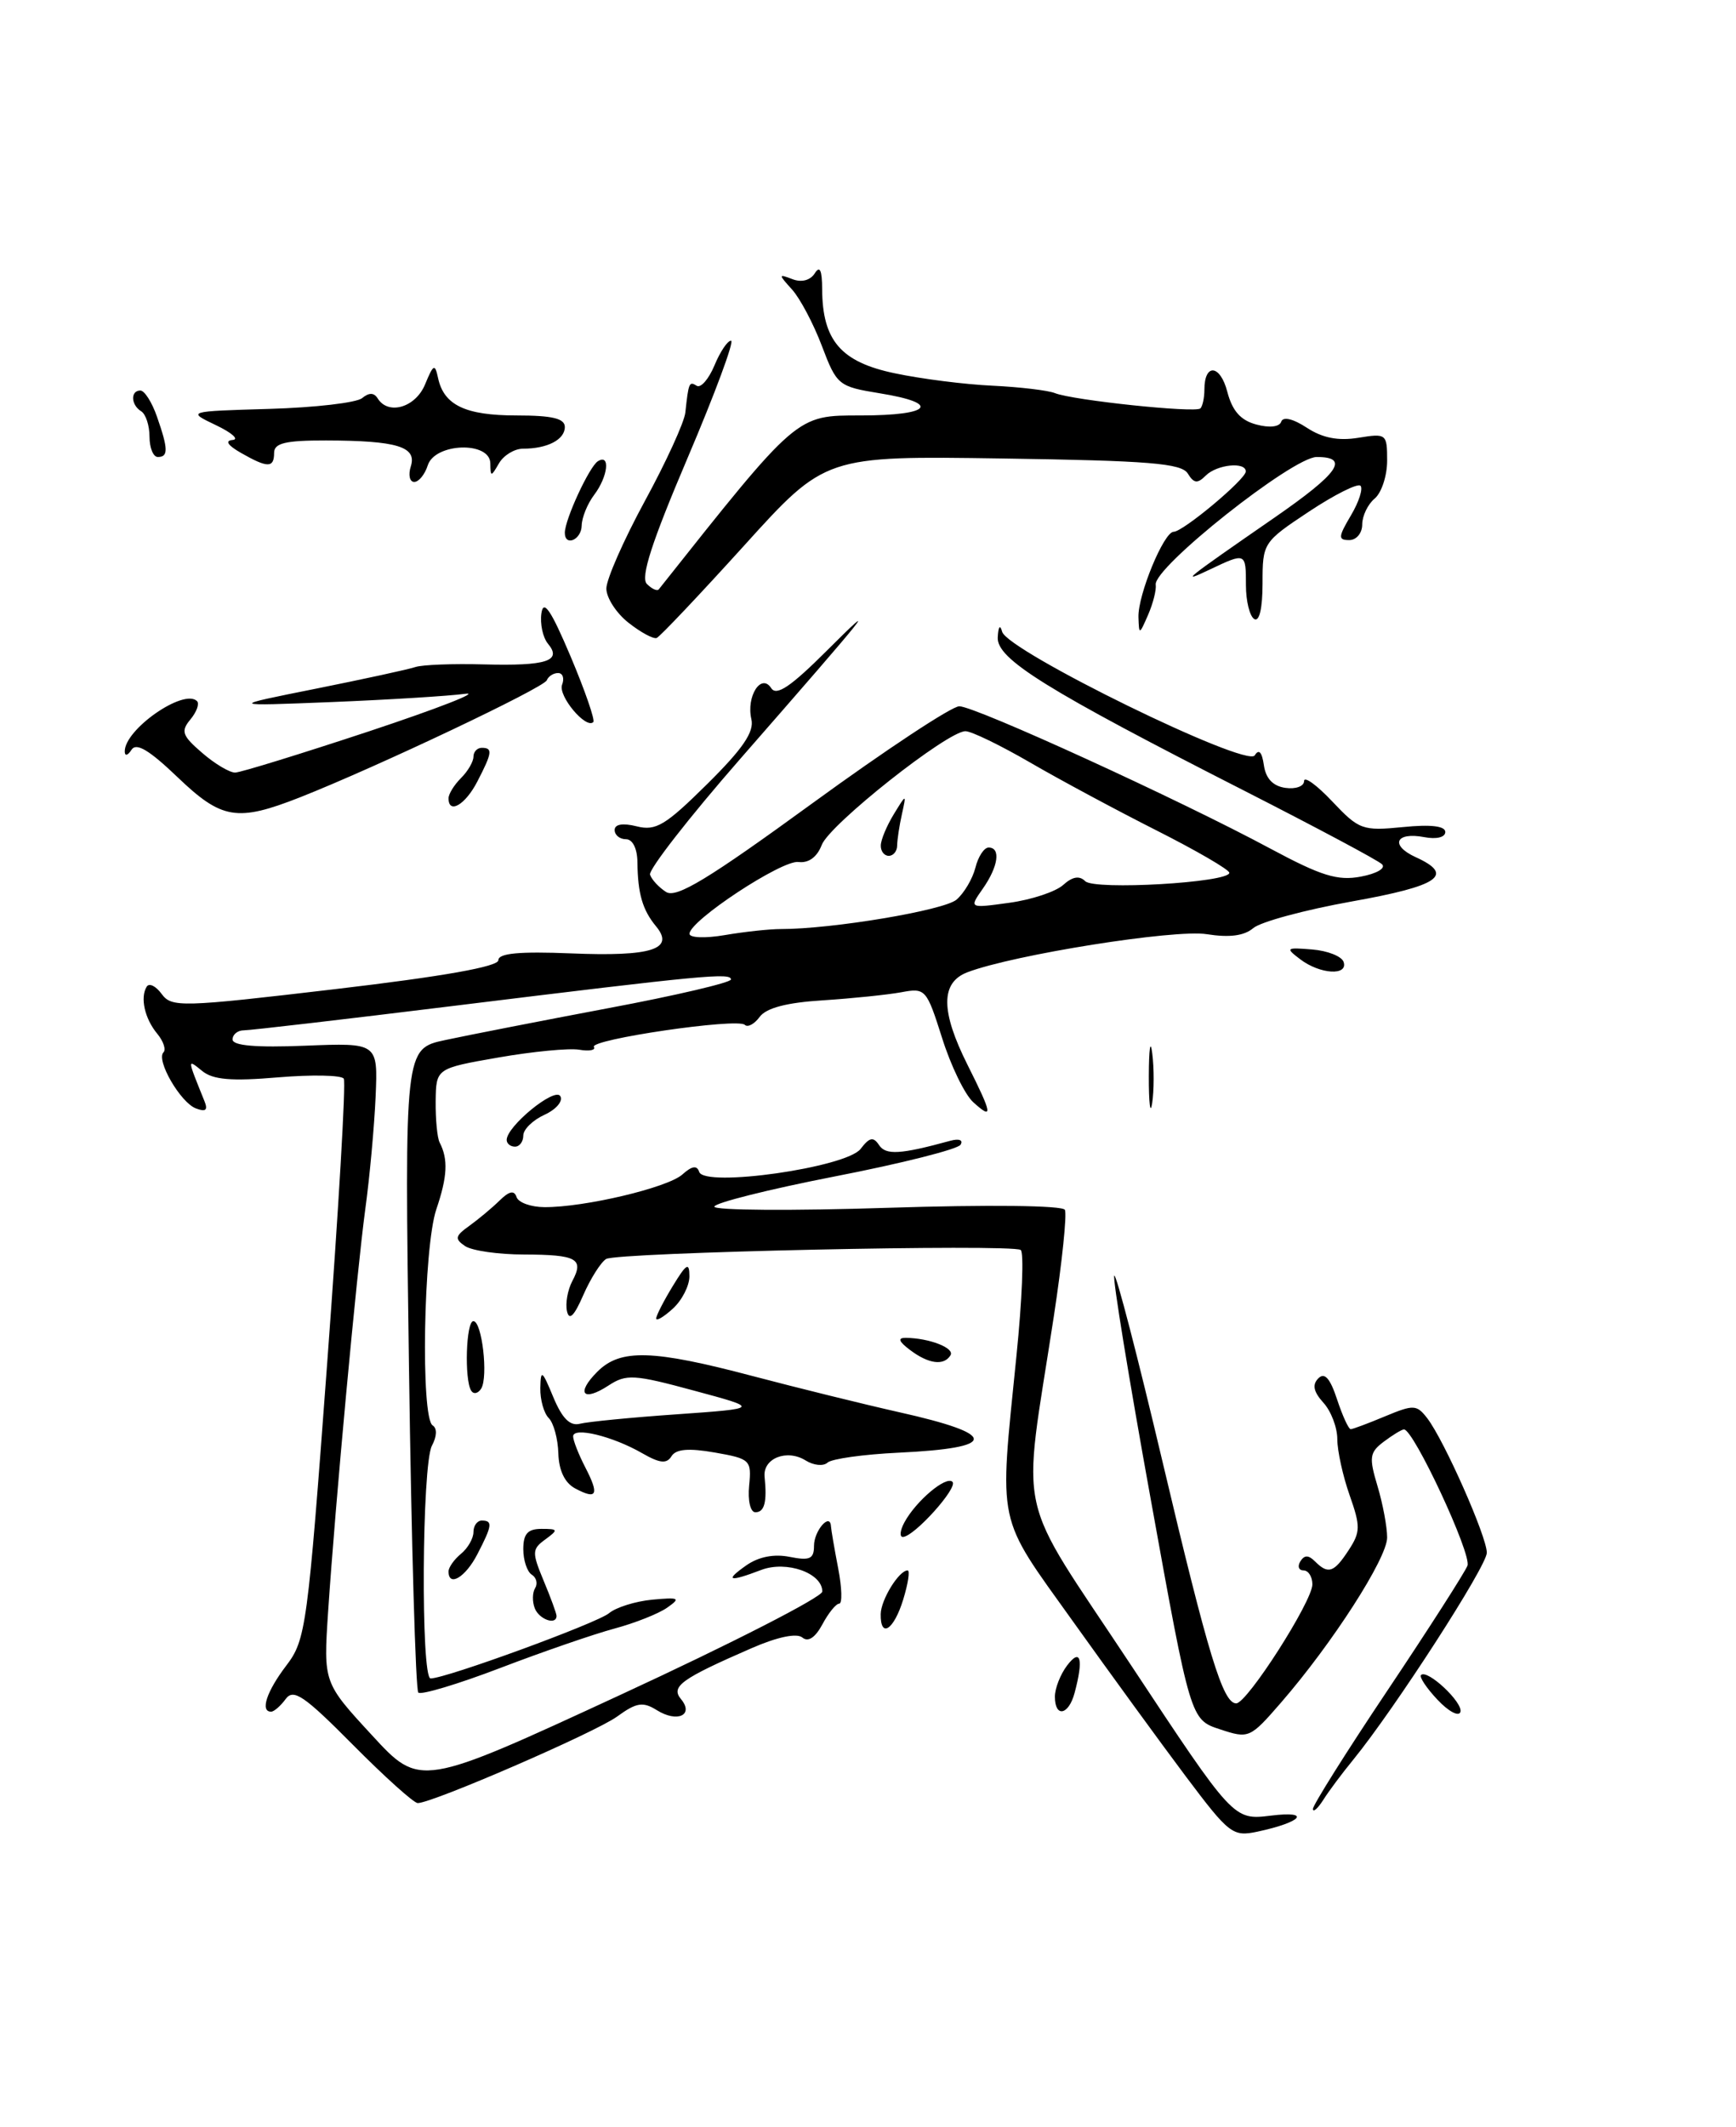 <?xml version="1.0" encoding="UTF-8" standalone="no"?>
<!DOCTYPE svg PUBLIC "-//W3C//DTD SVG 1.1//EN" "http://www.w3.org/Graphics/SVG/1.1/DTD/svg11.dtd" >
<svg xmlns="http://www.w3.org/2000/svg" xmlns:xlink="http://www.w3.org/1999/xlink" version="1.1" viewBox="0 0 209 256">
 <g >
 <path fill="currentColor"
d=" M 142.77 213.80 C 139.76 209.79 133.63 201.37 129.15 195.10 C 119.89 182.15 120.28 183.98 122.37 163.19 C 123.06 156.42 123.29 150.68 122.88 150.43 C 121.69 149.69 74.25 150.72 72.97 151.52 C 72.33 151.92 71.09 153.88 70.22 155.87 C 69.12 158.40 68.52 158.98 68.26 157.80 C 68.05 156.87 68.34 155.24 68.90 154.18 C 70.34 151.49 69.45 151.00 63.08 150.98 C 60.01 150.98 56.83 150.52 56.00 149.97 C 54.71 149.10 54.78 148.76 56.50 147.53 C 57.60 146.74 59.24 145.37 60.15 144.48 C 61.31 143.34 61.91 143.22 62.19 144.07 C 62.41 144.73 63.92 145.27 65.54 145.28 C 70.36 145.31 80.37 142.94 82.15 141.35 C 83.31 140.31 83.91 140.22 84.18 141.04 C 84.81 142.94 101.89 140.51 103.61 138.27 C 104.68 136.87 105.14 136.77 105.83 137.81 C 106.64 139.04 108.39 138.94 114.38 137.30 C 115.46 137.00 115.99 137.20 115.64 137.77 C 115.31 138.31 108.50 140.03 100.52 141.58 C 92.53 143.14 86.00 144.78 86.00 145.22 C 86.00 145.67 95.38 145.73 106.85 145.36 C 118.99 144.97 127.90 145.07 128.20 145.60 C 128.47 146.09 127.87 151.90 126.86 158.50 C 123.03 183.53 122.03 179.04 136.13 200.35 C 148.50 219.06 148.50 219.06 153.00 218.51 C 157.94 217.90 156.77 219.29 151.38 220.44 C 148.41 221.07 147.98 220.73 142.77 213.80 Z  M 158.06 217.72 C 158.03 217.30 162.07 210.86 167.05 203.43 C 172.03 195.99 176.35 189.24 176.67 188.43 C 177.20 187.05 170.16 171.96 169.02 172.03 C 168.73 172.05 167.64 172.72 166.59 173.51 C 164.88 174.80 164.80 175.39 165.84 178.85 C 166.48 180.98 167.00 183.77 167.00 185.04 C 167.00 187.53 160.41 197.78 154.23 204.90 C 150.49 209.21 150.35 209.27 146.87 208.12 C 143.33 206.96 143.33 206.96 138.54 180.44 C 135.90 165.86 133.92 153.74 134.15 153.52 C 134.38 153.29 136.98 163.32 139.93 175.80 C 145.47 199.24 147.23 205.00 148.83 205.00 C 150.14 205.00 158.00 192.72 158.00 190.68 C 158.00 189.76 157.52 189.00 156.94 189.00 C 156.36 189.00 156.18 188.51 156.55 187.91 C 157.04 187.13 157.53 187.13 158.31 187.91 C 159.90 189.50 160.59 189.28 162.36 186.57 C 163.79 184.39 163.81 183.70 162.48 179.94 C 161.67 177.64 161.00 174.60 161.00 173.20 C 161.00 171.80 160.25 169.82 159.32 168.81 C 158.13 167.49 157.96 166.64 158.72 165.88 C 159.47 165.13 160.13 165.86 160.97 168.41 C 161.62 170.38 162.36 172.00 162.61 172.00 C 162.86 172.00 164.73 171.30 166.76 170.45 C 170.20 169.02 170.56 169.04 171.84 170.70 C 173.88 173.37 179.00 184.93 179.00 186.87 C 179.00 188.49 167.90 205.67 162.92 211.78 C 161.59 213.40 159.96 215.58 159.31 216.62 C 158.65 217.65 158.09 218.15 158.06 217.72 Z  M 42.48 209.98 C 36.61 204.06 35.33 203.19 34.39 204.48 C 33.78 205.31 32.99 206.00 32.64 206.00 C 31.29 206.00 32.10 203.56 34.46 200.46 C 36.83 197.35 37.03 195.90 39.40 163.92 C 40.76 145.59 41.66 130.25 41.39 129.82 C 41.12 129.39 37.56 129.32 33.48 129.66 C 27.87 130.14 25.63 129.95 24.34 128.89 C 22.52 127.42 22.52 127.33 24.61 132.51 C 25.06 133.61 24.77 133.85 23.57 133.39 C 21.71 132.67 18.76 127.57 19.68 126.65 C 20.01 126.32 19.68 125.32 18.94 124.42 C 17.42 122.60 16.85 120.05 17.66 118.75 C 17.95 118.27 18.76 118.66 19.46 119.62 C 20.67 121.26 21.78 121.23 40.37 119.04 C 53.39 117.51 60.00 116.33 60.00 115.56 C 60.00 114.72 62.53 114.49 68.75 114.74 C 78.46 115.14 81.27 114.24 78.98 111.48 C 77.35 109.51 76.78 107.54 76.74 103.75 C 76.72 102.11 76.16 101.00 75.36 101.00 C 74.61 101.00 74.00 100.50 74.00 99.89 C 74.00 99.19 74.98 99.03 76.66 99.45 C 78.96 100.03 80.12 99.33 85.13 94.37 C 89.43 90.12 90.82 88.08 90.46 86.56 C 89.82 83.81 91.64 80.95 92.85 82.82 C 93.48 83.80 95.20 82.64 99.53 78.32 C 106.13 71.74 104.93 73.24 89.11 91.34 C 82.94 98.40 78.06 104.67 78.26 105.27 C 78.46 105.87 79.33 106.80 80.19 107.35 C 81.43 108.13 85.24 105.82 97.81 96.67 C 106.63 90.25 114.58 85.00 115.49 85.00 C 117.40 85.00 142.03 96.26 152.96 102.14 C 159.08 105.42 161.04 106.03 163.84 105.50 C 165.75 105.14 166.87 104.49 166.38 104.01 C 165.90 103.54 158.50 99.60 149.95 95.24 C 125.89 82.99 119.98 79.31 120.12 76.71 C 120.19 75.39 120.40 75.11 120.65 76.03 C 121.28 78.35 150.10 92.45 151.06 90.91 C 151.56 90.10 151.93 90.50 152.16 92.09 C 152.39 93.69 153.25 94.61 154.75 94.82 C 155.99 95.00 157.00 94.63 157.00 94.00 C 157.00 93.37 158.53 94.48 160.39 96.45 C 163.61 99.86 164.04 100.02 168.89 99.54 C 172.25 99.20 174.00 99.41 174.00 100.13 C 174.00 100.77 172.94 101.03 171.48 100.75 C 168.01 100.09 167.31 101.73 170.44 103.16 C 175.17 105.31 173.29 106.61 162.75 108.49 C 157.11 109.50 151.77 110.94 150.88 111.70 C 149.78 112.63 148.01 112.86 145.29 112.43 C 141.43 111.81 122.02 114.90 116.47 117.01 C 113.23 118.25 113.23 121.68 116.50 128.19 C 119.48 134.13 119.59 134.84 117.17 132.65 C 116.16 131.74 114.47 128.26 113.42 124.92 C 111.55 119.03 111.42 118.87 108.50 119.42 C 106.85 119.72 102.60 120.16 99.06 120.39 C 94.70 120.66 92.25 121.31 91.46 122.38 C 90.82 123.25 90.02 123.68 89.67 123.34 C 88.81 122.48 70.94 125.10 71.50 126.00 C 71.74 126.39 70.94 126.54 69.72 126.33 C 68.50 126.13 64.12 126.55 60.00 127.27 C 52.50 128.58 52.50 128.58 52.45 132.54 C 52.43 134.72 52.64 136.95 52.93 137.50 C 53.97 139.52 53.87 141.59 52.53 145.54 C 50.98 150.12 50.63 170.65 52.09 171.55 C 52.64 171.89 52.60 172.87 52.00 173.99 C 50.79 176.26 50.65 202.00 51.84 202.00 C 53.69 202.00 71.87 195.35 73.32 194.15 C 74.17 193.44 76.52 192.71 78.53 192.52 C 81.79 192.22 81.98 192.32 80.31 193.49 C 79.28 194.21 76.43 195.34 73.97 196.00 C 71.51 196.66 65.33 198.79 60.23 200.74 C 55.12 202.69 50.69 204.02 50.36 203.70 C 50.04 203.37 49.53 185.81 49.24 164.67 C 48.70 126.22 48.70 126.22 53.60 125.17 C 56.30 124.59 65.14 122.86 73.25 121.33 C 81.36 119.81 88.00 118.25 88.00 117.88 C 88.00 117.04 84.77 117.35 54.60 121.06 C 41.46 122.68 30.10 124.00 29.35 124.00 C 28.61 124.00 28.00 124.50 28.00 125.10 C 28.00 125.85 30.83 126.09 36.75 125.85 C 45.50 125.50 45.50 125.50 45.22 132.00 C 45.06 135.57 44.51 141.65 43.98 145.50 C 42.93 153.31 40.37 180.92 39.50 194.00 C 38.94 202.50 38.94 202.50 44.76 208.81 C 50.57 215.13 50.57 215.13 74.79 203.93 C 88.10 197.78 99.00 192.20 99.00 191.54 C 99.00 189.31 94.69 187.79 91.65 188.94 C 87.74 190.43 87.19 190.26 89.85 188.39 C 91.34 187.35 93.19 186.99 95.08 187.37 C 97.49 187.85 98.00 187.62 98.00 186.03 C 98.00 184.22 99.95 181.98 100.04 183.69 C 100.07 184.14 100.46 186.41 100.91 188.75 C 101.36 191.09 101.42 193.00 101.03 193.00 C 100.65 193.00 99.74 194.12 99.01 195.49 C 98.14 197.10 97.29 197.66 96.59 197.07 C 95.91 196.52 93.60 197.00 90.50 198.35 C 82.02 202.04 80.73 202.97 81.98 204.48 C 83.59 206.41 81.54 207.36 79.08 205.82 C 77.40 204.77 76.63 204.89 74.29 206.59 C 71.64 208.51 52.06 217.00 50.29 217.00 C 49.82 217.00 46.31 213.84 42.48 209.98 Z  M 94.00 111.81 C 100.17 111.82 113.66 109.56 115.16 108.27 C 116.07 107.49 117.09 105.76 117.43 104.43 C 117.76 103.09 118.48 102.00 119.02 102.00 C 120.51 102.00 120.19 104.28 118.33 106.94 C 116.66 109.32 116.66 109.32 121.51 108.65 C 124.17 108.29 127.09 107.32 127.99 106.51 C 129.11 105.50 129.95 105.35 130.65 106.05 C 131.76 107.16 148.00 106.22 148.00 105.04 C 148.00 104.67 144.06 102.38 139.25 99.95 C 134.44 97.52 127.58 93.84 124.02 91.77 C 120.45 89.70 116.95 88.00 116.23 88.00 C 114.06 88.00 99.86 99.23 98.93 101.69 C 98.37 103.15 97.35 103.90 96.12 103.74 C 94.12 103.49 83.01 110.81 83.01 112.38 C 83.00 112.87 84.91 112.94 87.25 112.54 C 89.59 112.14 92.62 111.81 94.00 111.81 Z  M 173.06 204.56 C 171.74 203.16 170.85 201.82 171.08 201.59 C 171.83 200.84 176.19 204.93 175.82 206.04 C 175.62 206.63 174.38 205.97 173.06 204.56 Z  M 127.00 204.19 C 127.00 203.20 127.66 201.51 128.47 200.44 C 130.10 198.29 130.47 199.65 129.37 203.75 C 128.65 206.44 127.00 206.75 127.00 204.19 Z  M 106.03 194.25 C 106.06 192.51 108.23 189.00 109.27 189.00 C 109.57 189.00 109.33 190.57 108.74 192.50 C 107.61 196.18 105.98 197.23 106.03 194.25 Z  M 64.38 193.55 C 64.07 192.75 64.09 191.66 64.43 191.12 C 64.76 190.58 64.58 189.86 64.02 189.51 C 63.46 189.16 63.00 187.78 63.00 186.44 C 63.00 184.60 63.53 184.00 65.19 184.00 C 67.21 184.00 67.24 184.10 65.65 185.27 C 64.04 186.44 64.03 186.82 65.45 190.24 C 66.30 192.27 67.00 194.18 67.00 194.47 C 67.00 195.64 64.90 194.90 64.38 193.55 Z  M 54.00 189.12 C 54.00 188.64 54.67 187.68 55.50 187.00 C 56.33 186.32 57.00 185.14 57.00 184.38 C 57.00 183.62 57.45 183.00 58.00 183.00 C 59.34 183.00 59.27 183.58 57.47 187.05 C 56.04 189.83 54.00 191.05 54.00 189.12 Z  M 108.87 183.24 C 110.25 180.66 113.91 177.57 114.67 178.34 C 115.37 179.03 110.07 184.92 108.71 184.97 C 108.28 184.99 108.35 184.21 108.87 183.24 Z  M 90.19 178.79 C 90.49 175.71 90.32 175.56 86.05 174.81 C 82.90 174.26 81.38 174.39 80.84 175.26 C 80.26 176.20 79.43 176.11 77.29 174.88 C 73.74 172.84 69.00 171.69 69.00 172.87 C 69.00 173.36 69.66 175.04 70.46 176.59 C 72.18 179.91 71.88 180.54 69.24 179.13 C 67.99 178.46 67.28 176.97 67.22 174.91 C 67.17 173.16 66.65 171.25 66.06 170.66 C 65.48 170.08 65.02 168.45 65.05 167.05 C 65.10 164.77 65.26 164.88 66.61 168.14 C 67.68 170.71 68.62 171.65 69.81 171.35 C 70.74 171.11 76.00 170.59 81.50 170.21 C 91.50 169.50 91.50 169.50 83.55 167.36 C 76.32 165.40 75.40 165.35 73.27 166.74 C 70.17 168.77 69.30 167.70 71.92 165.08 C 74.69 162.31 78.55 162.42 90.62 165.61 C 96.05 167.04 103.99 169.00 108.26 169.96 C 120.25 172.64 120.23 174.26 108.18 174.83 C 103.96 175.03 100.10 175.57 99.62 176.03 C 99.14 176.48 97.96 176.37 97.00 175.77 C 94.73 174.35 91.82 175.51 92.05 177.74 C 92.36 180.77 92.04 182.00 90.94 182.00 C 90.34 182.00 90.01 180.59 90.19 178.79 Z  M 56.72 167.36 C 55.89 166.00 56.11 159.00 56.99 159.00 C 58.03 159.00 58.80 165.71 57.93 167.12 C 57.55 167.72 57.01 167.83 56.72 167.36 Z  M 109.56 162.47 C 108.18 161.43 108.04 161.00 109.06 161.01 C 111.89 161.04 114.97 162.24 114.43 163.11 C 113.64 164.40 111.78 164.15 109.56 162.47 Z  M 79.00 158.68 C 79.00 158.33 79.90 156.57 81.00 154.77 C 82.65 152.06 82.99 151.86 83.00 153.60 C 83.00 154.75 82.10 156.50 81.00 157.50 C 79.90 158.50 79.00 159.03 79.00 158.68 Z  M 61.00 137.19 C 61.00 135.55 66.77 130.83 67.45 131.91 C 67.82 132.51 66.97 133.51 65.56 134.16 C 64.15 134.80 63.00 135.92 63.00 136.66 C 63.00 137.40 62.55 138.00 62.00 138.00 C 61.45 138.00 61.00 137.63 61.00 137.19 Z  M 138.31 129.50 C 138.32 126.20 138.50 124.97 138.72 126.77 C 138.95 128.57 138.94 131.27 138.71 132.77 C 138.49 134.27 138.30 132.80 138.31 129.50 Z  M 156.55 115.46 C 154.73 114.08 154.81 114.01 157.98 114.27 C 159.83 114.42 161.53 115.09 161.76 115.77 C 162.32 117.46 158.93 117.26 156.55 115.46 Z  M 21.33 93.49 C 17.94 90.25 16.40 89.34 15.83 90.24 C 15.38 90.94 15.02 91.03 15.02 90.44 C 14.98 87.79 22.14 82.81 23.72 84.38 C 24.03 84.70 23.67 85.69 22.92 86.59 C 21.74 88.01 21.93 88.54 24.34 90.61 C 25.86 91.93 27.65 92.99 28.31 92.98 C 28.96 92.97 36.25 90.72 44.50 87.99 C 52.75 85.25 57.92 83.23 56.00 83.50 C 54.08 83.76 46.88 84.21 40.00 84.49 C 27.50 84.99 27.50 84.99 38.00 82.89 C 43.78 81.73 49.17 80.56 50.00 80.28 C 50.83 80.00 54.53 79.86 58.24 79.96 C 65.81 80.16 67.70 79.55 65.97 77.47 C 65.35 76.72 65.00 75.07 65.18 73.81 C 65.43 72.09 66.33 73.42 68.69 78.99 C 70.43 83.11 71.66 86.67 71.43 86.90 C 70.55 87.79 67.16 83.74 67.67 82.41 C 67.97 81.63 67.75 81.00 67.19 81.00 C 66.63 81.00 66.02 81.39 65.83 81.87 C 65.49 82.77 45.38 92.30 36.14 95.95 C 28.53 98.94 26.70 98.64 21.33 93.49 Z  M 54.00 96.07 C 54.00 95.56 54.67 94.47 55.50 93.64 C 56.33 92.82 57.00 91.66 57.00 91.07 C 57.00 90.48 57.45 90.00 58.00 90.00 C 59.34 90.00 59.27 90.58 57.47 94.05 C 56.02 96.87 54.00 98.04 54.00 96.07 Z  M 75.67 74.95 C 74.20 73.80 73.00 71.94 73.00 70.83 C 73.00 69.72 75.09 64.98 77.64 60.29 C 80.19 55.61 82.39 50.81 82.51 49.64 C 82.90 46.03 82.97 45.86 83.88 46.43 C 84.37 46.73 85.32 45.63 86.01 43.99 C 86.69 42.34 87.59 41.00 88.01 41.00 C 88.44 41.00 86.09 47.34 82.79 55.09 C 78.46 65.26 77.09 69.49 77.88 70.28 C 78.48 70.88 79.12 71.17 79.31 70.93 C 96.11 49.76 95.83 50.00 103.64 50.00 C 112.13 50.00 113.36 48.53 105.90 47.33 C 100.94 46.52 100.74 46.36 98.95 41.64 C 97.94 38.97 96.32 35.91 95.36 34.85 C 93.69 33.00 93.70 32.95 95.41 33.60 C 96.50 34.02 97.55 33.74 98.09 32.90 C 98.70 31.92 98.97 32.50 98.98 34.80 C 99.01 40.98 101.24 43.57 107.70 44.92 C 110.89 45.60 116.20 46.27 119.50 46.42 C 122.80 46.58 126.17 46.98 127.00 47.31 C 129.13 48.17 143.94 49.73 144.52 49.15 C 144.78 48.88 145.00 47.87 145.00 46.89 C 145.00 43.68 146.91 43.86 147.76 47.16 C 148.36 49.45 149.36 50.59 151.25 51.09 C 152.84 51.52 154.04 51.38 154.25 50.75 C 154.46 50.11 155.67 50.39 157.32 51.47 C 159.21 52.71 161.10 53.08 163.52 52.69 C 166.91 52.14 167.00 52.21 167.00 55.44 C 167.00 57.26 166.32 59.32 165.50 60.00 C 164.68 60.68 164.00 62.09 164.00 63.12 C 164.00 64.16 163.30 65.00 162.44 65.00 C 161.08 65.00 161.10 64.63 162.64 62.03 C 163.61 60.40 164.12 58.79 163.79 58.46 C 163.46 58.13 160.67 59.53 157.59 61.57 C 152.06 65.24 152.00 65.34 152.00 70.20 C 152.00 73.22 151.61 74.88 151.00 74.50 C 150.45 74.16 150.00 72.33 150.00 70.44 C 150.00 66.49 149.98 66.49 145.70 68.52 C 141.93 70.31 142.53 69.84 153.46 62.28 C 161.19 56.93 162.53 55.00 158.52 55.00 C 155.63 55.00 138.83 68.32 139.14 70.37 C 139.23 70.99 138.82 72.62 138.22 74.00 C 137.16 76.43 137.13 76.44 137.06 74.26 C 136.99 71.58 140.12 64.00 141.30 64.00 C 142.42 64.00 149.96 57.70 149.98 56.75 C 150.01 55.54 146.51 55.89 145.16 57.24 C 144.17 58.23 143.73 58.18 143.00 56.99 C 142.24 55.76 138.33 55.44 120.72 55.18 C 99.36 54.86 99.36 54.86 89.57 65.68 C 84.18 71.63 79.45 76.62 79.06 76.78 C 78.66 76.93 77.14 76.11 75.67 74.95 Z  M 68.00 64.12 C 68.00 62.53 70.95 56.15 71.98 55.51 C 73.51 54.56 73.20 57.35 71.53 59.56 C 70.72 60.63 70.05 62.29 70.03 63.25 C 70.00 64.97 68.00 65.83 68.00 64.12 Z  M 49.46 56.12 C 50.21 53.76 47.80 53.03 39.25 53.01 C 34.36 53.00 33.00 53.33 33.00 54.50 C 33.00 56.34 32.22 56.34 29.00 54.50 C 27.41 53.59 27.05 53.03 28.00 52.95 C 28.82 52.89 27.93 52.09 26.00 51.17 C 22.50 49.50 22.50 49.50 32.44 49.21 C 37.91 49.05 42.94 48.47 43.60 47.91 C 44.43 47.23 45.03 47.24 45.47 47.95 C 46.75 50.01 50.04 49.04 51.18 46.25 C 52.19 43.81 52.36 43.73 52.74 45.50 C 53.44 48.76 56.03 50.00 62.19 50.00 C 66.49 50.00 68.00 50.36 68.00 51.39 C 68.00 52.91 65.90 54.00 62.97 54.00 C 61.94 54.00 60.64 54.79 60.08 55.75 C 59.11 57.42 59.06 57.42 59.03 55.75 C 58.98 53.08 52.36 53.30 51.50 56.00 C 51.15 57.10 50.42 58.00 49.87 58.00 C 49.32 58.00 49.13 57.16 49.46 56.12 Z  M 18.00 52.56 C 18.00 51.22 17.55 49.84 17.00 49.50 C 15.75 48.73 15.69 47.00 16.90 47.00 C 17.40 47.00 18.30 48.42 18.90 50.15 C 20.26 54.04 20.28 55.00 19.00 55.00 C 18.45 55.00 18.00 53.90 18.00 52.56 Z  M 106.04 101.75 C 106.05 101.06 106.76 99.38 107.60 98.00 C 109.13 95.50 109.13 95.50 108.58 98.00 C 108.27 99.38 108.02 101.06 108.01 101.75 C 108.01 102.44 107.55 103.00 107.00 103.00 C 106.45 103.00 106.02 102.44 106.04 101.75 Z "/>
</g>
</svg>